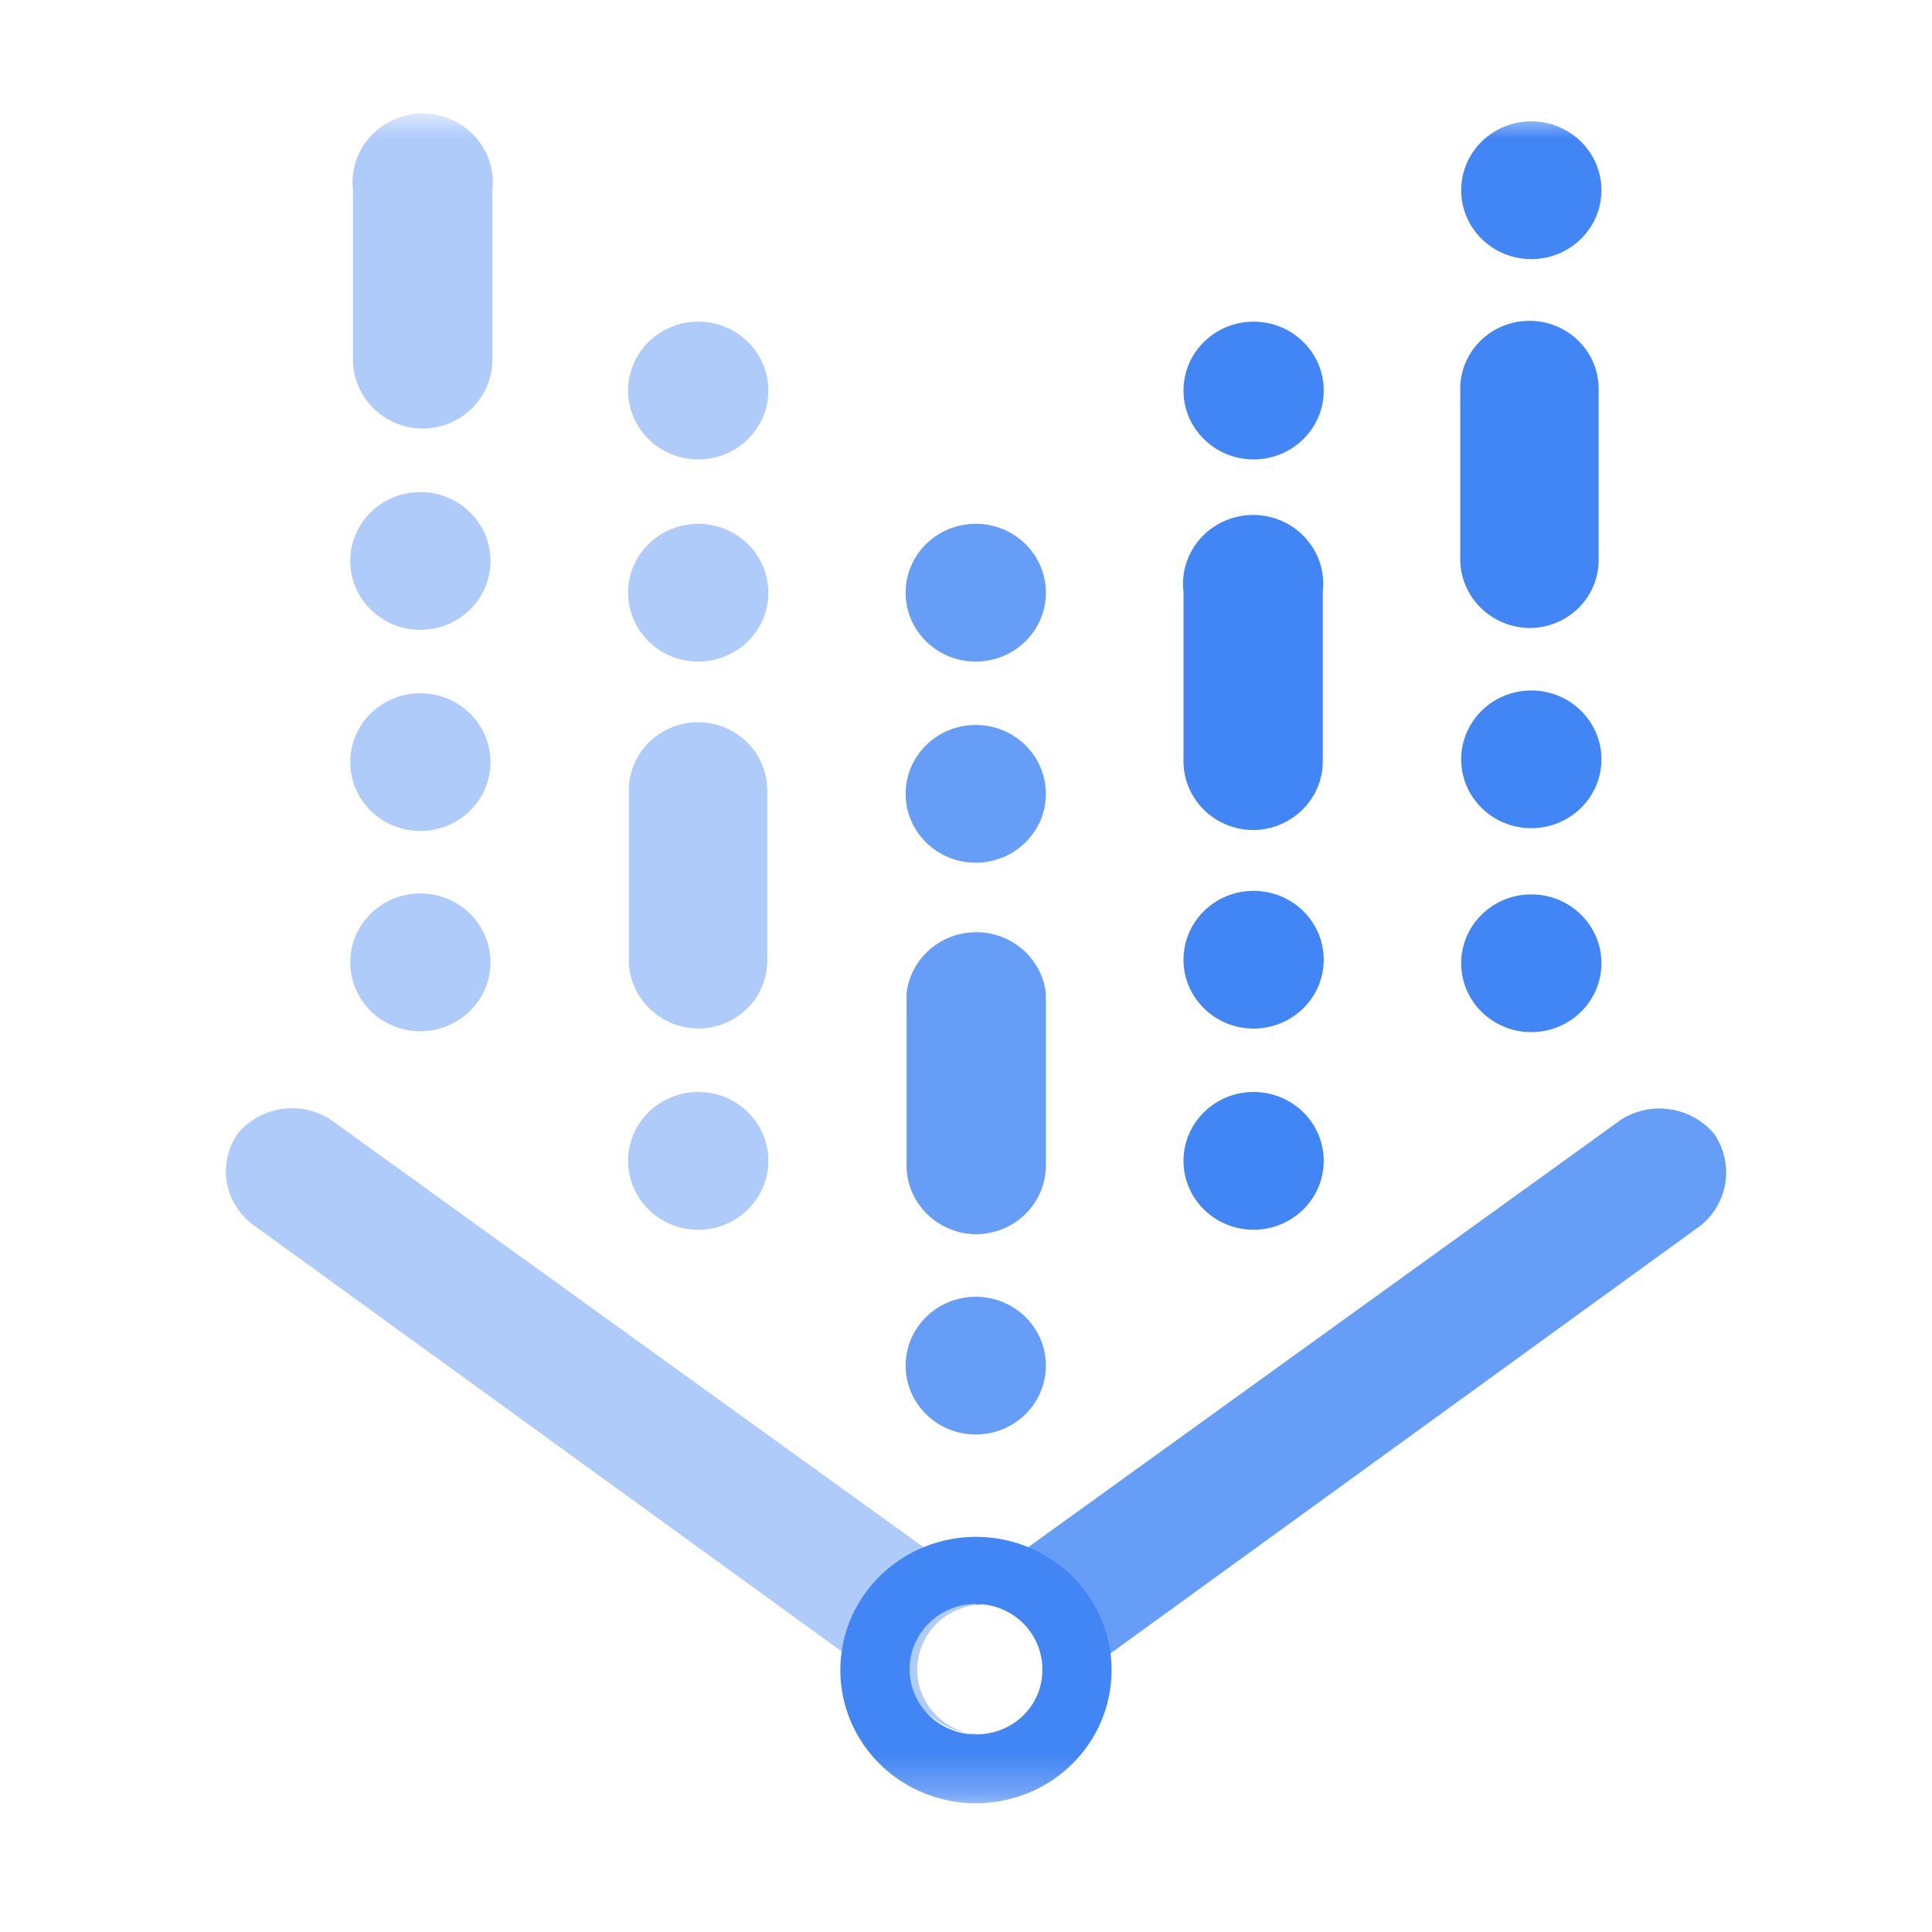 <svg width="49" height="49" viewBox="0 0 49 49" fill="none" xmlns="http://www.w3.org/2000/svg">
<mask id="mask0_4382_822" style="mask-type:luminance" maskUnits="userSpaceOnUse" x="2" y="2" width="45" height="44">
<path d="M46.312 2.879H2.676V45.736H46.312V2.879Z" fill="white"/>
</mask>
<g mask="url(#mask0_4382_822)">
<path d="M43.471 28.752C43.192 28.424 42.801 28.205 42.371 28.137C41.941 28.07 41.5 28.158 41.131 28.385L24.75 40.198V40.704C24.986 40.676 25.226 40.698 25.453 40.768C25.68 40.838 25.889 40.955 26.067 41.11C26.245 41.265 26.388 41.456 26.485 41.669C26.583 41.882 26.633 42.113 26.633 42.347C26.633 42.581 26.583 42.812 26.485 43.025C26.388 43.238 26.245 43.429 26.067 43.584C25.889 43.739 25.68 43.856 25.453 43.926C25.226 43.996 24.986 44.018 24.75 43.99C25.13 43.992 25.5 43.871 25.803 43.646L43.144 31.074C43.481 30.795 43.702 30.404 43.763 29.975C43.823 29.546 43.719 29.11 43.471 28.752Z" fill="#669DF6"/>
<path d="M24.749 43.99C24.34 43.942 23.962 43.749 23.688 43.446C23.414 43.143 23.262 42.752 23.262 42.347C23.262 41.941 23.414 41.55 23.688 41.247C23.962 40.945 24.34 40.751 24.749 40.703V40.198L8.368 28.384C8 28.152 7.558 28.061 7.127 28.129C6.695 28.197 6.304 28.419 6.028 28.752C5.781 29.11 5.683 29.547 5.752 29.974C5.822 30.401 6.054 30.785 6.402 31.05L23.743 43.622C24.039 43.844 24.4 43.965 24.773 43.967L24.749 43.99Z" fill="#AECBFA"/>
<path d="M24.753 38.978C24.072 38.978 23.407 39.177 22.841 39.548C22.276 39.919 21.835 40.447 21.574 41.064C21.314 41.681 21.246 42.361 21.379 43.016C21.511 43.672 21.839 44.274 22.32 44.746C22.801 45.219 23.414 45.541 24.081 45.671C24.749 45.801 25.44 45.734 26.069 45.478C26.698 45.223 27.235 44.79 27.613 44.234C27.991 43.679 28.192 43.025 28.192 42.357C28.192 41.461 27.83 40.602 27.185 39.968C26.54 39.334 25.665 38.978 24.753 38.978ZM24.753 43.989C24.418 43.989 24.092 43.891 23.814 43.708C23.537 43.526 23.321 43.266 23.194 42.962C23.067 42.658 23.035 42.324 23.102 42.003C23.169 41.681 23.332 41.386 23.57 41.156C23.808 40.925 24.11 40.77 24.438 40.708C24.767 40.647 25.106 40.683 25.414 40.812C25.721 40.941 25.983 41.156 26.165 41.432C26.347 41.707 26.442 42.029 26.437 42.357C26.437 42.573 26.394 42.788 26.309 42.987C26.224 43.187 26.099 43.367 25.942 43.519C25.786 43.671 25.6 43.791 25.395 43.871C25.191 43.952 24.973 43.992 24.753 43.989Z" fill="#4285F4"/>
<path d="M10.708 10.87C10.245 10.864 9.802 10.681 9.474 10.359C9.146 10.037 8.959 9.602 8.953 9.147V4.826C8.924 4.581 8.949 4.333 9.024 4.098C9.1 3.864 9.225 3.647 9.392 3.463C9.559 3.28 9.764 3.132 9.992 3.032C10.221 2.931 10.469 2.879 10.72 2.879C10.971 2.879 11.219 2.931 11.447 3.032C11.676 3.132 11.881 3.28 12.047 3.463C12.214 3.647 12.34 3.864 12.415 4.098C12.491 4.333 12.515 4.581 12.487 4.826V9.147C12.481 9.606 12.29 10.044 11.958 10.367C11.625 10.69 11.176 10.87 10.708 10.87Z" fill="#AECBFA"/>
<path d="M10.661 26.154C11.643 26.154 12.44 25.372 12.44 24.407C12.44 23.442 11.643 22.66 10.661 22.66C9.679 22.66 8.883 23.442 8.883 24.407C8.883 25.372 9.679 26.154 10.661 26.154Z" fill="#AECBFA"/>
<path d="M10.661 21.076C11.643 21.076 12.44 20.294 12.44 19.329C12.44 18.364 11.643 17.582 10.661 17.582C9.679 17.582 8.883 18.364 8.883 19.329C8.883 20.294 9.679 21.076 10.661 21.076Z" fill="#AECBFA"/>
<path d="M10.661 15.974C11.643 15.974 12.44 15.192 12.44 14.227C12.44 13.262 11.643 12.48 10.661 12.48C9.679 12.48 8.883 13.262 8.883 14.227C8.883 15.192 9.679 15.974 10.661 15.974Z" fill="#AECBFA"/>
<path d="M38.79 15.928C38.323 15.922 37.876 15.735 37.548 15.408C37.219 15.082 37.035 14.641 37.035 14.181V9.86C37.035 9.403 37.22 8.965 37.549 8.642C37.878 8.318 38.325 8.137 38.79 8.137C39.256 8.137 39.702 8.318 40.031 8.642C40.361 8.965 40.545 9.403 40.545 9.86V14.181C40.548 14.41 40.505 14.636 40.419 14.848C40.332 15.06 40.203 15.253 40.04 15.415C39.876 15.578 39.682 15.707 39.467 15.795C39.253 15.883 39.023 15.928 38.79 15.928Z" fill="#4285F4"/>
<path d="M38.837 26.177C39.819 26.177 40.616 25.395 40.616 24.43C40.616 23.466 39.819 22.684 38.837 22.684C37.855 22.684 37.059 23.466 37.059 24.43C37.059 25.395 37.855 26.177 38.837 26.177Z" fill="#4285F4"/>
<path d="M38.837 21.005C39.819 21.005 40.616 20.223 40.616 19.259C40.616 18.294 39.819 17.512 38.837 17.512C37.855 17.512 37.059 18.294 37.059 19.259C37.059 20.223 37.855 21.005 38.837 21.005Z" fill="#4285F4"/>
<path d="M38.837 6.572C39.819 6.572 40.616 5.79 40.616 4.825C40.616 3.86 39.819 3.078 38.837 3.078C37.855 3.078 37.059 3.86 37.059 4.825C37.059 5.79 37.855 6.572 38.837 6.572Z" fill="#4285F4"/>
<path d="M24.747 31.303C24.284 31.297 23.841 31.113 23.513 30.791C23.185 30.47 22.998 30.035 22.992 29.579V25.189C23.042 24.764 23.25 24.371 23.576 24.085C23.901 23.8 24.323 23.643 24.759 23.643C25.195 23.643 25.617 23.8 25.942 24.085C26.268 24.371 26.476 24.764 26.526 25.189V29.533C26.529 29.765 26.485 29.994 26.397 30.209C26.309 30.423 26.179 30.619 26.013 30.783C25.848 30.948 25.651 31.079 25.433 31.168C25.216 31.257 24.983 31.303 24.747 31.303Z" fill="#669DF6"/>
<path d="M24.747 36.382C25.73 36.382 26.526 35.6 26.526 34.635C26.526 33.671 25.73 32.889 24.747 32.889C23.765 32.889 22.969 33.671 22.969 34.635C22.969 35.6 23.765 36.382 24.747 36.382Z" fill="#669DF6"/>
<path d="M24.747 21.88C25.73 21.88 26.526 21.098 26.526 20.134C26.526 19.169 25.73 18.387 24.747 18.387C23.765 18.387 22.969 19.169 22.969 20.134C22.969 21.098 23.765 21.88 24.747 21.88Z" fill="#669DF6"/>
<path d="M24.747 16.779C25.73 16.779 26.526 15.997 26.526 15.032C26.526 14.067 25.73 13.285 24.747 13.285C23.765 13.285 22.969 14.067 22.969 15.032C22.969 15.997 23.765 16.779 24.747 16.779Z" fill="#669DF6"/>
<path d="M31.771 21.052C31.307 21.046 30.864 20.863 30.536 20.541C30.209 20.218 30.022 19.784 30.016 19.328V15.007C29.987 14.763 30.011 14.515 30.087 14.28C30.163 14.045 30.288 13.829 30.455 13.645C30.622 13.461 30.826 13.314 31.055 13.213C31.284 13.113 31.532 13.06 31.782 13.06C32.033 13.06 32.281 13.113 32.51 13.213C32.739 13.314 32.943 13.461 33.11 13.645C33.277 13.829 33.402 14.045 33.478 14.28C33.554 14.515 33.578 14.763 33.549 15.007V19.328C33.543 19.788 33.353 20.226 33.02 20.549C32.687 20.871 32.238 21.052 31.771 21.052Z" fill="#4285F4"/>
<path d="M31.794 11.652C32.776 11.652 33.573 10.87 33.573 9.905C33.573 8.94 32.776 8.158 31.794 8.158C30.812 8.158 30.016 8.94 30.016 9.905C30.016 10.87 30.812 11.652 31.794 11.652Z" fill="#4285F4"/>
<path d="M31.794 31.189C32.776 31.189 33.573 30.407 33.573 29.442C33.573 28.477 32.776 27.695 31.794 27.695C30.812 27.695 30.016 28.477 30.016 29.442C30.016 30.407 30.812 31.189 31.794 31.189Z" fill="#4285F4"/>
<path d="M31.794 26.087C32.776 26.087 33.573 25.305 33.573 24.34C33.573 23.376 32.776 22.594 31.794 22.594C30.812 22.594 30.016 23.376 30.016 24.34C30.016 25.305 30.812 26.087 31.794 26.087Z" fill="#4285F4"/>
<path d="M17.708 31.189C18.691 31.189 19.487 30.407 19.487 29.442C19.487 28.477 18.691 27.695 17.708 27.695C16.726 27.695 15.93 28.477 15.93 29.442C15.93 30.407 16.726 31.189 17.708 31.189Z" fill="#AECBFA"/>
<path d="M17.708 16.779C18.691 16.779 19.487 15.997 19.487 15.032C19.487 14.067 18.691 13.285 17.708 13.285C16.726 13.285 15.93 14.067 15.93 15.032C15.93 15.997 16.726 16.779 17.708 16.779Z" fill="#AECBFA"/>
<path d="M17.708 11.652C18.691 11.652 19.487 10.87 19.487 9.905C19.487 8.94 18.691 8.158 17.708 8.158C16.726 8.158 15.93 8.94 15.93 9.905C15.93 10.87 16.726 11.652 17.708 11.652Z" fill="#AECBFA"/>
<path d="M17.728 26.087C17.268 26.087 16.826 25.913 16.494 25.6C16.163 25.287 15.967 24.86 15.949 24.409V20.042C15.949 19.585 16.134 19.146 16.463 18.823C16.792 18.5 17.239 18.318 17.704 18.318C18.17 18.318 18.616 18.5 18.945 18.823C19.274 19.146 19.459 19.585 19.459 20.042V24.409C19.447 24.854 19.26 25.278 18.938 25.59C18.615 25.903 18.181 26.081 17.728 26.087Z" fill="#AECBFA"/>
</g>
</svg>
